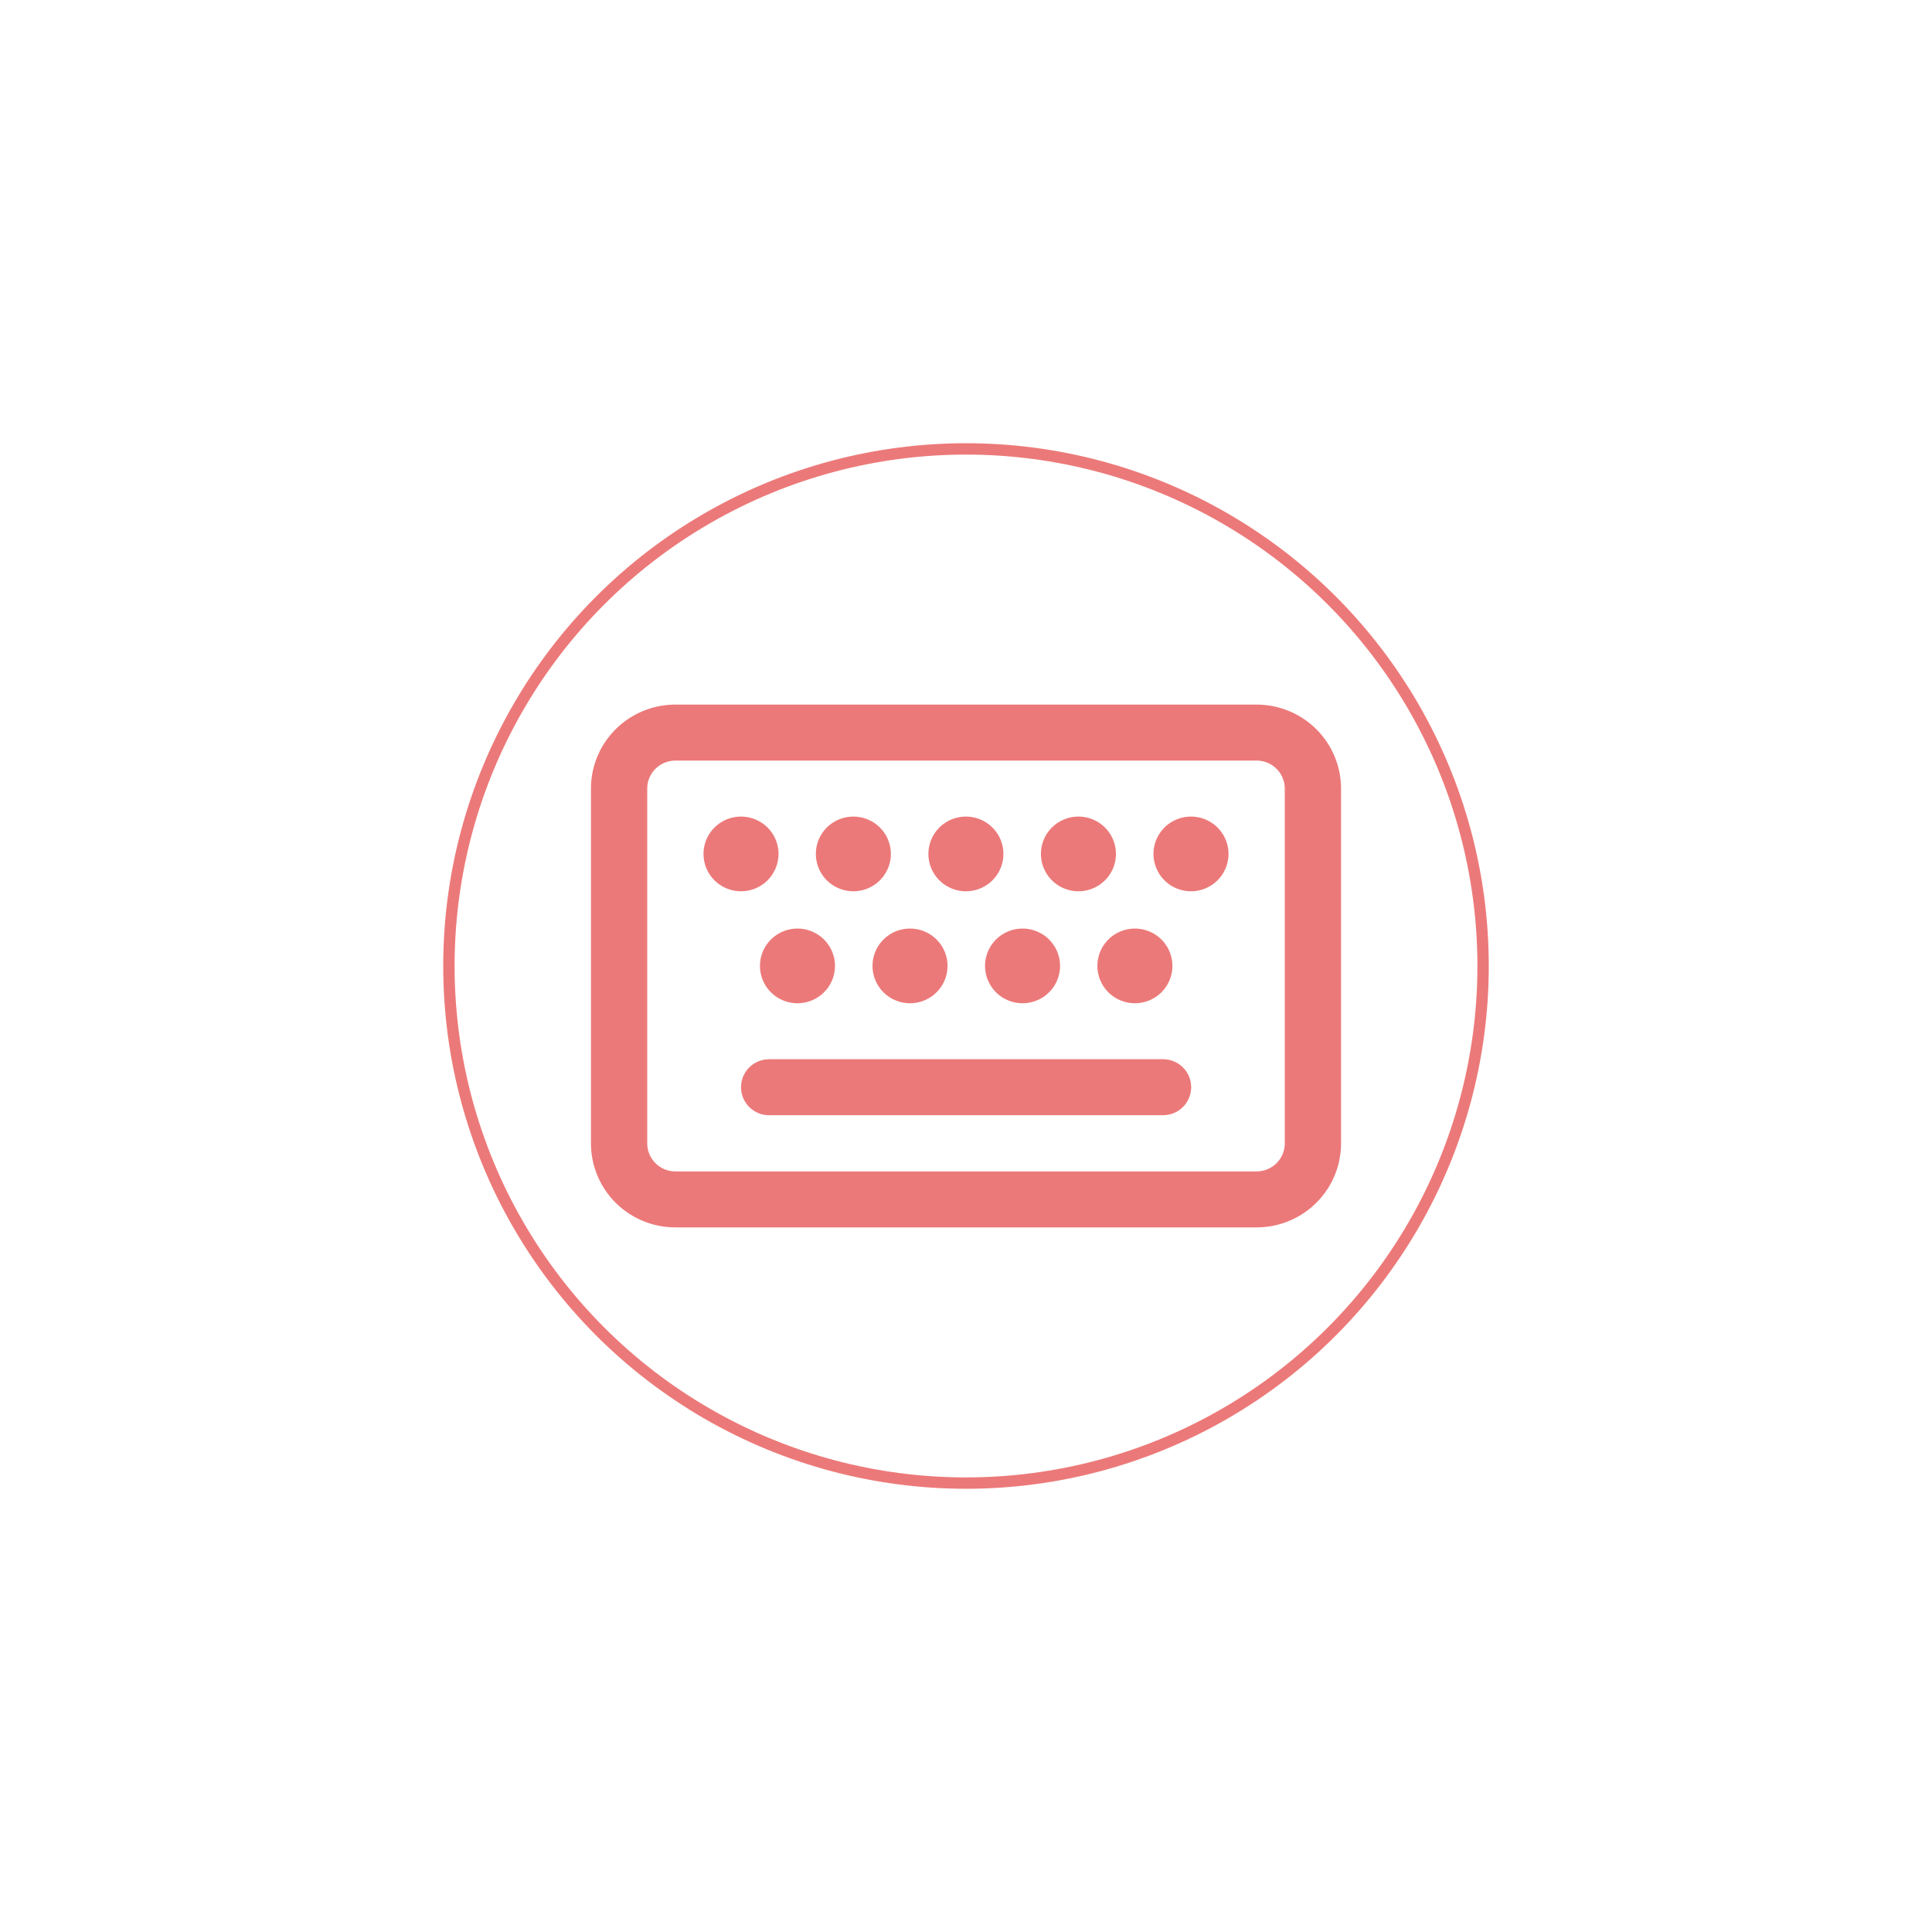 <svg width="170" height="170" fill="none" xmlns="http://www.w3.org/2000/svg"><path d="M110.573 62c1.97 0 3.859.779 5.252 2.165A7.37 7.37 0 0 1 118 69.39v31.22c0 1.96-.782 3.84-2.175 5.225a7.447 7.447 0 0 1-5.252 2.165H59.427a7.448 7.448 0 0 1-5.252-2.165A7.379 7.379 0 0 1 52 100.61V69.39c0-1.96.783-3.84 2.175-5.225A7.446 7.446 0 0 1 59.427 62h51.146zm0 4.927H59.427c-.657 0-1.286.26-1.75.721a2.457 2.457 0 0 0-.726 1.742v31.22a2.47 2.47 0 0 0 2.476 2.463h51.146c.657 0 1.287-.259 1.751-.721a2.46 2.46 0 0 0 .725-1.742V69.39c0-.653-.261-1.28-.725-1.742a2.482 2.482 0 0 0-1.751-.721zM67.679 93.203h34.659c.627 0 1.231.237 1.689.663a2.454 2.454 0 0 1 .23 3.355c-.395.484-.961.8-1.583.886l-.336.023H67.679a2.482 2.482 0 0 1-1.69-.663 2.459 2.459 0 0 1-.23-3.355c.396-.484.962-.8 1.583-.886l.337-.023h34.659-34.659zm32.183-11.496c.876 0 1.715.346 2.334.962a3.277 3.277 0 0 1 0 4.645 3.309 3.309 0 0 1-4.668 0 3.276 3.276 0 0 1 0-4.645 3.309 3.309 0 0 1 2.334-.962zm-19.788 0a3.31 3.31 0 0 1 2.334.962 3.276 3.276 0 0 1 0 4.645 3.309 3.309 0 0 1-4.668 0 3.276 3.276 0 0 1 0-4.645 3.309 3.309 0 0 1 2.334-.962zm-9.903 0c.876 0 1.715.346 2.334.962a3.276 3.276 0 0 1 0 4.645 3.309 3.309 0 0 1-4.668 0 3.276 3.276 0 0 1 0-4.645 3.31 3.31 0 0 1 2.334-.962zm19.805 0a3.31 3.31 0 0 1 2.334.962 3.276 3.276 0 0 1 0 4.645 3.31 3.31 0 0 1-4.668 0 3.276 3.276 0 0 1 0-4.645 3.309 3.309 0 0 1 2.334-.962zm-24.773-9.853a3.31 3.31 0 0 1 2.334.962 3.277 3.277 0 0 1 0 4.645 3.31 3.31 0 0 1-4.668 0 3.276 3.276 0 0 1 0-4.645 3.31 3.31 0 0 1 2.334-.962zm9.886 0a3.31 3.31 0 0 1 2.334.962 3.276 3.276 0 0 1 0 4.645 3.309 3.309 0 0 1-4.668 0 3.276 3.276 0 0 1 0-4.645 3.31 3.31 0 0 1 2.334-.962zm9.903 0a3.31 3.31 0 0 1 2.334.962 3.277 3.277 0 0 1 0 4.645 3.309 3.309 0 0 1-4.668 0 3.276 3.276 0 0 1 0-4.645 3.31 3.31 0 0 1 2.334-.962zm9.902 0a3.31 3.31 0 0 1 2.334.962 3.277 3.277 0 0 1 0 4.645 3.309 3.309 0 0 1-4.668 0 3.276 3.276 0 0 1 0-4.645 3.31 3.31 0 0 1 2.334-.962zm9.903 0a3.31 3.31 0 0 1 2.334.962c.619.616.967 1.451.967 2.322s-.348 1.707-.967 2.323a3.31 3.31 0 0 1-4.668 0 3.277 3.277 0 0 1 0-4.645 3.308 3.308 0 0 1 2.334-.962z" fill="#EC7979"/><circle cx="85" cy="85" r="45.5" stroke="#EC7979"/></svg>